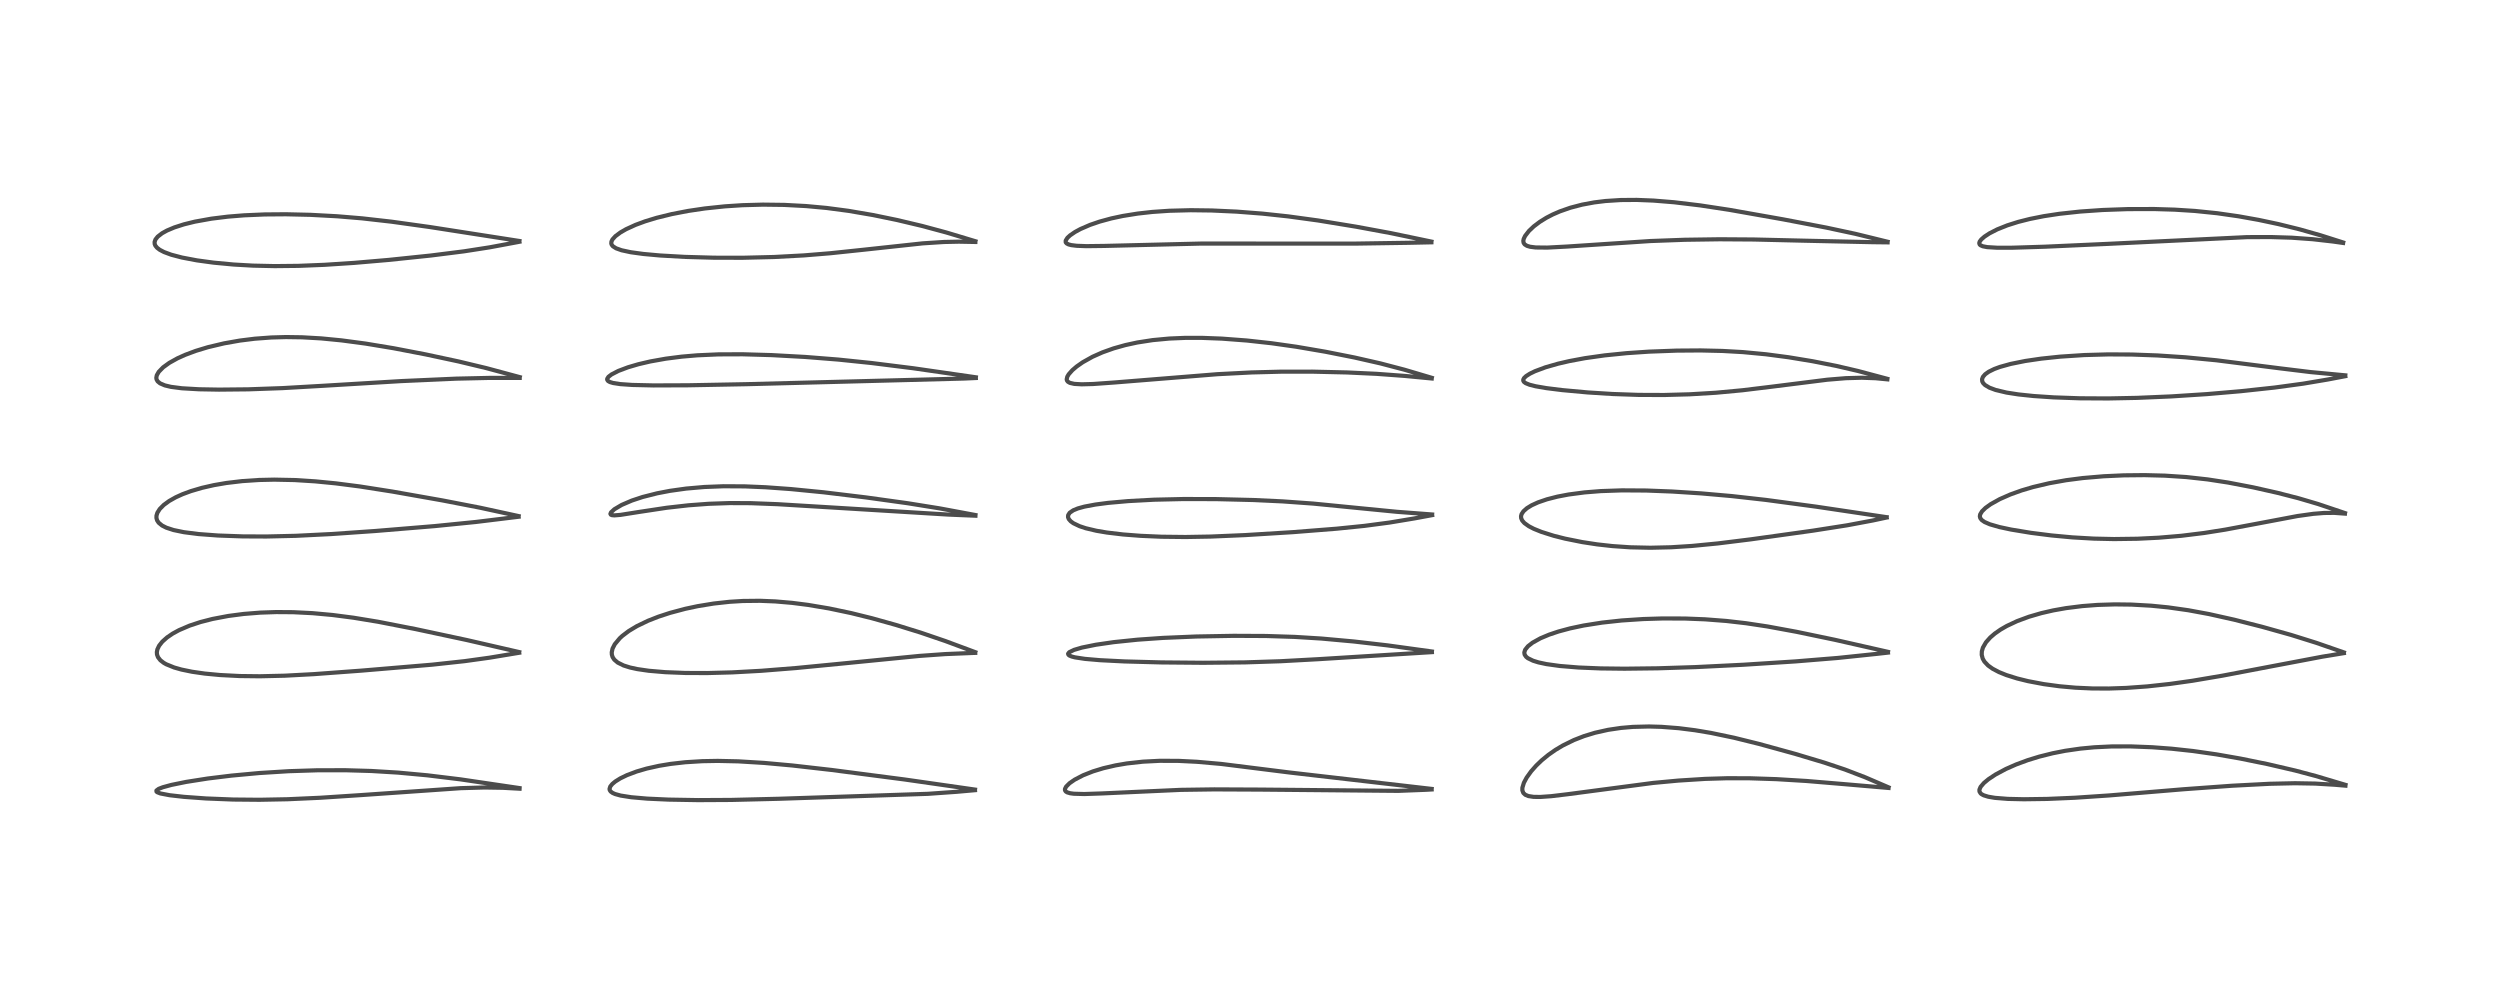 <?xml version="1.0" encoding="utf-8" standalone="no"?>
<!DOCTYPE svg PUBLIC "-//W3C//DTD SVG 1.1//EN"
  "http://www.w3.org/Graphics/SVG/1.1/DTD/svg11.dtd">
<!-- Created with matplotlib (https://matplotlib.org/) -->
<svg height="288pt" version="1.1" viewBox="0 0 720 288" width="720pt" xmlns="http://www.w3.org/2000/svg" xmlns:xlink="http://www.w3.org/1999/xlink">
 <defs>
  <style type="text/css">*{stroke-linecap:butt;stroke-linejoin:round;}</style>
 </defs>
 <g id="figure_1">
  <g id="patch_1">
   <path d="M 0 288 
L 720 288 
L 720 0 
L 0 0 
z
" style="fill:#ffffff;"/>
  </g>
  <g id="axes_1">
   <g id="line2d_1">
    <path clip-path="url(#p4ed0b72201)" d="M 149.614 226.969 
L 132.567 224.449 
L 123.081 223.29 
L 114.63 222.508 
L 106.94 222.042 
L 99.52 221.826 
L 91.373 221.84 
L 83.193 222.101 
L 74.676 222.632 
L 66.631 223.378 
L 59.875 224.206 
L 53.646 225.183 
L 49.368 226.053 
L 46.894 226.727 
L 45.701 227.19 
L 45.049 227.675 
L 45.067 227.979 
L 45.28 228.163 
L 46.18 228.512 
L 48.864 229.025 
L 52.967 229.492 
L 59.317 229.954 
L 67.159 230.266 
L 74.756 230.336 
L 82.806 230.181 
L 92.212 229.755 
L 103.838 228.994 
L 132.687 226.99 
L 139.58 226.796 
L 144.88 226.885 
L 149.637 227.146 
L 149.637 227.146 
" style="fill:none;stroke:#000000;stroke-linecap:square;stroke-opacity:0.7;stroke-width:1.2;"/>
   </g>
   <g id="line2d_2">
    <path clip-path="url(#p4ed0b72201)" d="M 149.529 187.799 
L 134.434 184.329 
L 119.746 181.188 
L 108.904 179.07 
L 101.796 177.901 
L 95.785 177.119 
L 90.018 176.59 
L 84.441 176.311 
L 79.549 176.276 
L 74.97 176.434 
L 70.188 176.816 
L 65.758 177.395 
L 61.206 178.258 
L 57.761 179.141 
L 54.614 180.177 
L 51.556 181.485 
L 49.728 182.481 
L 48.103 183.588 
L 46.739 184.806 
L 45.822 185.971 
L 45.326 187.012 
L 45.172 187.812 
L 45.221 188.51 
L 45.506 189.276 
L 46.197 190.158 
L 47.154 190.897 
L 47.871 191.307 
L 50.155 192.239 
L 52.265 192.836 
L 55.315 193.463 
L 58.95 193.987 
L 63.348 194.407 
L 69.044 194.698 
L 74.848 194.766 
L 82.027 194.598 
L 90.362 194.154 
L 104.125 193.138 
L 124.411 191.43 
L 133.797 190.412 
L 140.931 189.422 
L 149.528 187.995 
L 149.528 187.995 
" style="fill:none;stroke:#000000;stroke-linecap:square;stroke-opacity:0.7;stroke-width:1.2;"/>
   </g>
   <g id="line2d_3">
    <path clip-path="url(#p4ed0b72201)" d="M 149.363 148.633 
L 138.305 146.23 
L 127.373 144.111 
L 113.027 141.573 
L 103.641 140.101 
L 96.7 139.208 
L 90.777 138.628 
L 84.804 138.255 
L 78.987 138.136 
L 74.624 138.233 
L 69.781 138.555 
L 65.204 139.098 
L 61.613 139.716 
L 58.168 140.5 
L 54.957 141.447 
L 52.551 142.34 
L 50.602 143.224 
L 48.697 144.3 
L 47.153 145.433 
L 46.008 146.592 
L 45.327 147.67 
L 45.068 148.508 
L 45.053 149.18 
L 45.246 149.865 
L 45.697 150.546 
L 46.667 151.346 
L 47.901 151.972 
L 49.961 152.649 
L 52.957 153.269 
L 57.155 153.806 
L 62.773 154.226 
L 69.874 154.479 
L 76.708 154.512 
L 85.214 154.314 
L 95.32 153.811 
L 108.128 152.924 
L 125.229 151.512 
L 137.077 150.322 
L 149.362 148.823 
L 149.362 148.823 
" style="fill:none;stroke:#000000;stroke-linecap:square;stroke-opacity:0.7;stroke-width:1.2;"/>
   </g>
   <g id="line2d_4">
    <path clip-path="url(#p4ed0b72201)" d="M 149.693 108.611 
L 140.081 106.022 
L 132.073 104.101 
L 122.634 102.077 
L 113.354 100.29 
L 105.259 98.949 
L 98.348 98.028 
L 92.506 97.458 
L 86.99 97.141 
L 82.362 97.074 
L 78.127 97.193 
L 73.381 97.548 
L 69.078 98.084 
L 64.552 98.883 
L 59.889 99.99 
L 56.371 101.058 
L 53.296 102.209 
L 51.086 103.209 
L 48.76 104.504 
L 46.979 105.794 
L 45.722 107.085 
L 45.151 108.087 
L 45.016 108.817 
L 45.089 109.273 
L 45.406 109.834 
L 46.09 110.4 
L 47.471 110.994 
L 49.221 111.413 
L 52.369 111.823 
L 57.309 112.11 
L 63.059 112.212 
L 71.508 112.127 
L 81.346 111.777 
L 92.874 111.116 
L 115.587 109.753 
L 131.388 109.051 
L 140.891 108.836 
L 149.675 108.843 
L 149.675 108.843 
" style="fill:none;stroke:#000000;stroke-linecap:square;stroke-opacity:0.7;stroke-width:1.2;"/>
   </g>
   <g id="line2d_5">
    <path clip-path="url(#p4ed0b72201)" d="M 149.594 69.405 
L 123.751 65.378 
L 112.741 63.842 
L 104.271 62.883 
L 97.104 62.284 
L 89.403 61.871 
L 82.321 61.708 
L 76.227 61.758 
L 70.293 62.013 
L 65.635 62.39 
L 60.881 62.977 
L 56.112 63.837 
L 52.98 64.609 
L 50.227 65.494 
L 48.088 66.397 
L 46.686 67.174 
L 45.419 68.155 
L 44.772 68.975 
L 44.524 69.677 
L 44.552 70.274 
L 44.761 70.777 
L 45.236 71.355 
L 46.001 71.939 
L 47.261 72.599 
L 49.326 73.361 
L 52.42 74.175 
L 56.722 74.988 
L 61.513 75.642 
L 67.284 76.185 
L 72.862 76.501 
L 79.104 76.64 
L 85.969 76.566 
L 93.394 76.269 
L 101.948 75.713 
L 111.871 74.861 
L 124.078 73.588 
L 133.627 72.383 
L 140.984 71.237 
L 148.959 69.751 
L 149.588 69.626 
L 149.588 69.626 
" style="fill:none;stroke:#000000;stroke-linecap:square;stroke-opacity:0.7;stroke-width:1.2;"/>
   </g>
   <g id="line2d_6">
    <path clip-path="url(#p4ed0b72201)" d="M 280.8 227.401 
L 260.528 224.491 
L 239.47 221.745 
L 228.194 220.459 
L 220.088 219.721 
L 212.607 219.267 
L 206.69 219.138 
L 202.293 219.217 
L 197.374 219.521 
L 193.141 220.003 
L 189.817 220.552 
L 186.227 221.352 
L 183.353 222.191 
L 180.563 223.242 
L 178.641 224.175 
L 177.212 225.066 
L 176.35 225.781 
L 175.768 226.494 
L 175.542 227.206 
L 175.6 227.539 
L 175.873 227.956 
L 176.446 228.372 
L 177.166 228.689 
L 178.747 229.124 
L 181.816 229.606 
L 186.404 230.005 
L 192.557 230.287 
L 201.051 230.434 
L 210.586 230.381 
L 224.284 230.048 
L 267.235 228.621 
L 275.519 228.037 
L 280.795 227.572 
L 280.795 227.572 
" style="fill:none;stroke:#000000;stroke-linecap:square;stroke-opacity:0.7;stroke-width:1.2;"/>
   </g>
   <g id="line2d_7">
    <path clip-path="url(#p4ed0b72201)" d="M 280.882 187.824 
L 272.265 184.623 
L 265.162 182.197 
L 258.03 179.984 
L 251.108 178.049 
L 245.169 176.578 
L 238.793 175.234 
L 232.675 174.205 
L 228.109 173.624 
L 223.314 173.21 
L 218.878 173.03 
L 213.954 173.082 
L 210.133 173.315 
L 205.551 173.819 
L 200.951 174.572 
L 197.374 175.334 
L 192.962 176.51 
L 189.625 177.604 
L 186.635 178.777 
L 183.413 180.328 
L 181.074 181.738 
L 179.224 183.143 
L 178.49 183.817 
L 177.055 185.537 
L 176.417 186.788 
L 176.183 187.856 
L 176.211 188.516 
L 176.417 189.209 
L 176.906 189.97 
L 177.904 190.822 
L 179.591 191.658 
L 181.455 192.245 
L 183.531 192.698 
L 186.84 193.18 
L 191.584 193.586 
L 197.384 193.814 
L 203.669 193.839 
L 210.831 193.649 
L 219.233 193.189 
L 229.275 192.391 
L 242.71 191.084 
L 264.795 188.904 
L 272.234 188.376 
L 280.385 188.042 
L 280.87 188.029 
L 280.87 188.029 
" style="fill:none;stroke:#000000;stroke-linecap:square;stroke-opacity:0.7;stroke-width:1.2;"/>
   </g>
   <g id="line2d_8">
    <path clip-path="url(#p4ed0b72201)" d="M 280.923 148.33 
L 270.642 146.415 
L 261.435 144.935 
L 249.345 143.252 
L 237.173 141.777 
L 227.768 140.852 
L 220.492 140.328 
L 214.533 140.075 
L 208.392 140.039 
L 202.849 140.253 
L 197.609 140.711 
L 192.952 141.362 
L 189.274 142.068 
L 185.082 143.131 
L 181.984 144.155 
L 179.034 145.424 
L 176.942 146.661 
L 175.972 147.556 
L 175.799 147.99 
L 175.934 148.236 
L 176.243 148.366 
L 176.934 148.428 
L 178.696 148.286 
L 183.991 147.448 
L 192.018 146.234 
L 198.265 145.527 
L 204.114 145.091 
L 210.141 144.884 
L 216.194 144.91 
L 223.915 145.205 
L 237.811 146.046 
L 273.094 148.197 
L 280.925 148.522 
L 280.925 148.522 
" style="fill:none;stroke:#000000;stroke-linecap:square;stroke-opacity:0.7;stroke-width:1.2;"/>
   </g>
   <g id="line2d_9">
    <path clip-path="url(#p4ed0b72201)" d="M 281.044 108.659 
L 262.993 106.053 
L 250.991 104.549 
L 241.452 103.558 
L 231.92 102.802 
L 222.244 102.272 
L 213.86 102.031 
L 206.942 102.058 
L 200.813 102.329 
L 196.303 102.715 
L 191.765 103.297 
L 187.302 104.093 
L 183.856 104.897 
L 180.859 105.779 
L 178.071 106.832 
L 176.093 107.856 
L 175.23 108.529 
L 174.867 109.107 
L 174.871 109.382 
L 175.113 109.728 
L 175.649 110.029 
L 176.61 110.313 
L 178.64 110.622 
L 182.052 110.861 
L 188.179 111.002 
L 198.154 110.962 
L 214.843 110.647 
L 277.7 109.018 
L 281.044 108.866 
L 281.044 108.866 
" style="fill:none;stroke:#000000;stroke-linecap:square;stroke-opacity:0.7;stroke-width:1.2;"/>
   </g>
   <g id="line2d_10">
    <path clip-path="url(#p4ed0b72201)" d="M 280.92 69.477 
L 272.545 66.957 
L 265.552 65.071 
L 258.297 63.351 
L 251.426 61.935 
L 244.343 60.722 
L 238.052 59.892 
L 232.177 59.347 
L 225.881 59.012 
L 219.728 58.934 
L 213.846 59.095 
L 208.76 59.427 
L 203 60.034 
L 198.202 60.745 
L 193.464 61.66 
L 189.073 62.742 
L 185.787 63.745 
L 183.035 64.763 
L 180.3 66.016 
L 178.699 66.935 
L 177.234 68.025 
L 176.392 68.958 
L 176.095 69.568 
L 176.049 70.113 
L 176.173 70.491 
L 176.518 70.928 
L 177.437 71.513 
L 179.025 72.078 
L 181.658 72.644 
L 185.266 73.139 
L 190.08 73.577 
L 197.225 73.985 
L 205.66 74.221 
L 213.884 74.238 
L 222.958 74.015 
L 231.515 73.556 
L 239.067 72.939 
L 248.819 71.912 
L 265.744 70.085 
L 271.859 69.69 
L 276.168 69.599 
L 280.904 69.687 
L 280.904 69.687 
" style="fill:none;stroke:#000000;stroke-linecap:square;stroke-opacity:0.7;stroke-width:1.2;"/>
   </g>
   <g id="line2d_11">
    <path clip-path="url(#p4ed0b72201)" d="M 412.319 227.205 
L 371.417 222.482 
L 351.713 220.014 
L 344.694 219.394 
L 339.489 219.135 
L 334.012 219.112 
L 329.157 219.359 
L 324.56 219.869 
L 321.266 220.432 
L 317.755 221.248 
L 314.766 222.162 
L 311.933 223.282 
L 309.485 224.556 
L 308.014 225.579 
L 307.037 226.563 
L 306.714 227.209 
L 306.712 227.579 
L 306.932 227.939 
L 307.341 228.2 
L 308.2 228.454 
L 309.264 228.596 
L 312.248 228.68 
L 317.293 228.511 
L 340.066 227.479 
L 349.699 227.341 
L 362.934 227.403 
L 402.709 227.767 
L 410.63 227.459 
L 412.317 227.365 
L 412.317 227.365 
" style="fill:none;stroke:#000000;stroke-linecap:square;stroke-opacity:0.7;stroke-width:1.2;"/>
   </g>
   <g id="line2d_12">
    <path clip-path="url(#p4ed0b72201)" d="M 412.381 187.63 
L 399.59 185.866 
L 389.89 184.746 
L 380.562 183.9 
L 372.909 183.428 
L 364.648 183.165 
L 355.245 183.12 
L 344.517 183.312 
L 334.976 183.712 
L 327.607 184.227 
L 320.769 184.933 
L 315.624 185.681 
L 311.608 186.495 
L 309.309 187.171 
L 307.934 187.846 
L 307.612 188.28 
L 307.696 188.562 
L 308.019 188.816 
L 308.681 189.086 
L 309.589 189.319 
L 312.455 189.756 
L 316.824 190.135 
L 323.882 190.492 
L 334.489 190.776 
L 346.469 190.882 
L 358.548 190.765 
L 368.756 190.437 
L 379.601 189.847 
L 412.385 187.814 
L 412.385 187.814 
" style="fill:none;stroke:#000000;stroke-linecap:square;stroke-opacity:0.7;stroke-width:1.2;"/>
   </g>
   <g id="line2d_13">
    <path clip-path="url(#p4ed0b72201)" d="M 412.454 148.17 
L 402.309 147.401 
L 392.18 146.411 
L 378.186 145.03 
L 369.399 144.4 
L 361.045 144.008 
L 350.288 143.744 
L 340.872 143.719 
L 332.371 143.915 
L 325.022 144.306 
L 319.147 144.828 
L 315.477 145.309 
L 312.315 145.905 
L 310.428 146.427 
L 309.104 146.967 
L 308.068 147.676 
L 307.626 148.367 
L 307.593 148.945 
L 307.82 149.505 
L 308.363 150.127 
L 309.132 150.686 
L 310.932 151.549 
L 312.692 152.133 
L 315.764 152.861 
L 318.761 153.368 
L 323.394 153.921 
L 328.548 154.32 
L 334.501 154.578 
L 341.425 154.657 
L 348.659 154.53 
L 358.62 154.107 
L 372.354 153.258 
L 384.952 152.263 
L 392.913 151.455 
L 400.167 150.497 
L 407.425 149.291 
L 412.457 148.358 
L 412.457 148.358 
" style="fill:none;stroke:#000000;stroke-linecap:square;stroke-opacity:0.7;stroke-width:1.2;"/>
   </g>
   <g id="line2d_14">
    <path clip-path="url(#p4ed0b72201)" d="M 412.353 108.81 
L 404.509 106.485 
L 397.554 104.658 
L 390.091 102.961 
L 381.727 101.299 
L 373.318 99.859 
L 366.182 98.849 
L 359.106 98.068 
L 351.871 97.522 
L 346.1 97.304 
L 341.38 97.306 
L 336.783 97.499 
L 331.952 97.953 
L 327.518 98.641 
L 324.106 99.382 
L 320.72 100.334 
L 317.501 101.482 
L 314.645 102.753 
L 311.822 104.333 
L 310.08 105.55 
L 308.838 106.612 
L 307.782 107.801 
L 307.37 108.503 
L 307.207 109.26 
L 307.292 109.598 
L 307.564 109.947 
L 308.138 110.27 
L 309.397 110.559 
L 311.512 110.682 
L 314.811 110.594 
L 320.953 110.155 
L 350.635 107.765 
L 360.477 107.261 
L 369.113 107.037 
L 377.986 107.035 
L 387.921 107.264 
L 396.441 107.663 
L 404.571 108.264 
L 412.34 109.003 
L 412.34 109.003 
" style="fill:none;stroke:#000000;stroke-linecap:square;stroke-opacity:0.7;stroke-width:1.2;"/>
   </g>
   <g id="line2d_15">
    <path clip-path="url(#p4ed0b72201)" d="M 412.252 69.579 
L 400.501 67.129 
L 390.56 65.288 
L 379.599 63.495 
L 370.983 62.317 
L 363.578 61.523 
L 356.177 60.949 
L 348.992 60.618 
L 342.932 60.54 
L 336.761 60.7 
L 331.881 61.036 
L 327.682 61.506 
L 323.358 62.2 
L 320.047 62.908 
L 316.693 63.821 
L 313.952 64.758 
L 311.161 65.968 
L 309.618 66.806 
L 308.192 67.778 
L 307.425 68.48 
L 306.914 69.292 
L 306.932 69.788 
L 307.199 70.111 
L 307.732 70.387 
L 308.527 70.596 
L 310.096 70.79 
L 312.858 70.892 
L 318.052 70.827 
L 345.956 70.146 
L 361.741 70.152 
L 390.041 70.161 
L 405.602 69.926 
L 412.241 69.784 
L 412.241 69.784 
" style="fill:none;stroke:#000000;stroke-linecap:square;stroke-opacity:0.7;stroke-width:1.2;"/>
   </g>
   <g id="line2d_16">
    <path clip-path="url(#p4ed0b72201)" d="M 543.898 226.75 
L 537.134 223.842 
L 531.32 221.615 
L 525.404 219.633 
L 516.926 217.091 
L 506.633 214.258 
L 499.389 212.466 
L 492.762 211.08 
L 488.158 210.309 
L 483.487 209.718 
L 478.492 209.33 
L 474.92 209.228 
L 470.285 209.345 
L 466.85 209.64 
L 463.153 210.187 
L 459.377 211.03 
L 456.214 211.995 
L 453.272 213.141 
L 450.094 214.703 
L 447.974 215.969 
L 445.949 217.384 
L 443.994 218.987 
L 442.435 220.484 
L 440.986 222.121 
L 439.674 223.95 
L 438.881 225.436 
L 438.45 226.856 
L 438.437 227.61 
L 438.715 228.362 
L 439.301 228.906 
L 440.174 229.265 
L 441.661 229.496 
L 443.606 229.522 
L 446.75 229.301 
L 451.438 228.74 
L 476.135 225.479 
L 483.358 224.807 
L 491.042 224.322 
L 497.344 224.131 
L 503.81 224.14 
L 511.594 224.395 
L 520.294 224.923 
L 531.137 225.831 
L 543.901 226.932 
L 543.901 226.932 
" style="fill:none;stroke:#000000;stroke-linecap:square;stroke-opacity:0.7;stroke-width:1.2;"/>
   </g>
   <g id="line2d_17">
    <path clip-path="url(#p4ed0b72201)" d="M 543.74 187.731 
L 528.473 184.271 
L 517.416 181.963 
L 509.015 180.418 
L 502.822 179.485 
L 497.186 178.836 
L 491.054 178.364 
L 485.312 178.137 
L 478.848 178.113 
L 473.266 178.283 
L 467.037 178.696 
L 461.41 179.308 
L 456.093 180.147 
L 452.193 180.973 
L 448.84 181.874 
L 446.173 182.767 
L 443.655 183.823 
L 441.353 185.104 
L 440.037 186.137 
L 439.241 187.137 
L 438.998 187.922 
L 439.095 188.53 
L 439.522 189.153 
L 440.024 189.559 
L 441.529 190.292 
L 443.082 190.771 
L 445.366 191.26 
L 449.201 191.797 
L 454.599 192.241 
L 460.98 192.504 
L 467.866 192.587 
L 477.474 192.471 
L 488.363 192.122 
L 502.063 191.448 
L 517.107 190.484 
L 529.296 189.487 
L 540.817 188.28 
L 543.732 187.952 
L 543.732 187.952 
" style="fill:none;stroke:#000000;stroke-linecap:square;stroke-opacity:0.7;stroke-width:1.2;"/>
   </g>
   <g id="line2d_18">
    <path clip-path="url(#p4ed0b72201)" d="M 543.352 148.948 
L 523.021 145.915 
L 508.559 143.972 
L 498.71 142.866 
L 489.935 142.094 
L 481.621 141.56 
L 474.114 141.27 
L 467.134 141.225 
L 461.017 141.436 
L 456.348 141.81 
L 451.726 142.421 
L 448.528 143.031 
L 445.51 143.805 
L 442.962 144.68 
L 441.114 145.524 
L 439.756 146.358 
L 438.754 147.246 
L 438.214 148.064 
L 438.056 148.649 
L 438.092 149.227 
L 438.384 149.899 
L 439.028 150.639 
L 440.297 151.55 
L 441.729 152.293 
L 443.966 153.198 
L 447.503 154.312 
L 450.748 155.132 
L 455.684 156.123 
L 460.005 156.783 
L 464.37 157.27 
L 469.47 157.622 
L 475.314 157.752 
L 481.245 157.612 
L 487.293 157.231 
L 494.733 156.508 
L 504.269 155.324 
L 522.092 152.835 
L 531.982 151.285 
L 539.399 149.892 
L 543.356 149.044 
L 543.356 149.044 
" style="fill:none;stroke:#000000;stroke-linecap:square;stroke-opacity:0.7;stroke-width:1.2;"/>
   </g>
   <g id="line2d_19">
    <path clip-path="url(#p4ed0b72201)" d="M 543.55 109.098 
L 535.094 106.839 
L 528.859 105.387 
L 522.056 104.039 
L 515.102 102.889 
L 508.604 102.032 
L 501.92 101.402 
L 496.094 101.073 
L 489.785 100.925 
L 482.917 100.975 
L 474.894 101.273 
L 468.49 101.707 
L 462.135 102.35 
L 456.486 103.15 
L 451.954 103.996 
L 448.696 104.751 
L 445.071 105.793 
L 442.083 106.909 
L 440.623 107.615 
L 439.51 108.323 
L 438.93 108.876 
L 438.695 109.343 
L 438.708 109.668 
L 438.921 110.008 
L 439.397 110.353 
L 440.507 110.802 
L 442.255 111.244 
L 445.323 111.774 
L 449.874 112.345 
L 457.241 113.02 
L 464.446 113.473 
L 471.91 113.731 
L 479.256 113.76 
L 486.614 113.56 
L 494.171 113.109 
L 501.825 112.393 
L 510.209 111.373 
L 526.276 109.353 
L 531.613 108.914 
L 536.197 108.785 
L 540.171 108.927 
L 543.558 109.252 
L 543.558 109.252 
" style="fill:none;stroke:#000000;stroke-linecap:square;stroke-opacity:0.7;stroke-width:1.2;"/>
   </g>
   <g id="line2d_20">
    <path clip-path="url(#p4ed0b72201)" d="M 543.627 69.62 
L 534.383 67.352 
L 525.968 65.547 
L 513.496 63.166 
L 498.022 60.427 
L 489.645 59.152 
L 482.119 58.247 
L 476.215 57.766 
L 471.373 57.573 
L 466.791 57.608 
L 462.356 57.894 
L 459.14 58.291 
L 455.647 58.938 
L 452.255 59.826 
L 449.247 60.877 
L 447.188 61.773 
L 445.379 62.709 
L 443.466 63.89 
L 441.729 65.201 
L 440.332 66.523 
L 439.231 67.949 
L 438.833 68.783 
L 438.715 69.352 
L 438.799 69.935 
L 439.112 70.391 
L 439.768 70.799 
L 440.673 71.068 
L 442.277 71.271 
L 445.619 71.307 
L 451.334 71.006 
L 475.291 69.419 
L 485.173 69.056 
L 495.257 68.908 
L 505.043 68.974 
L 520.131 69.33 
L 539.393 69.749 
L 543.622 69.798 
L 543.622 69.798 
" style="fill:none;stroke:#000000;stroke-linecap:square;stroke-opacity:0.7;stroke-width:1.2;"/>
   </g>
   <g id="line2d_21">
    <path clip-path="url(#p4ed0b72201)" d="M 675.491 226.039 
L 666.948 223.492 
L 660.991 221.91 
L 653.072 220.067 
L 645.2 218.462 
L 638.358 217.261 
L 631.574 216.29 
L 625.433 215.625 
L 619.805 215.203 
L 613.601 214.962 
L 608.138 214.976 
L 603.174 215.216 
L 599.167 215.596 
L 594.791 216.228 
L 591.179 216.938 
L 587.331 217.9 
L 583.988 218.928 
L 580.611 220.178 
L 577.688 221.471 
L 574.667 223.09 
L 572.652 224.429 
L 571.345 225.522 
L 570.412 226.619 
L 570.069 227.433 
L 570.092 227.969 
L 570.437 228.514 
L 570.712 228.735 
L 571.324 229.058 
L 572.625 229.458 
L 574.544 229.784 
L 578.252 230.079 
L 582.89 230.185 
L 589.627 230.09 
L 597.624 229.746 
L 607.438 229.086 
L 628.907 227.299 
L 642.84 226.29 
L 653.694 225.729 
L 660.955 225.568 
L 666.777 225.671 
L 672.35 226.003 
L 675.486 226.27 
L 675.486 226.27 
" style="fill:none;stroke:#000000;stroke-linecap:square;stroke-opacity:0.7;stroke-width:1.2;"/>
   </g>
   <g id="line2d_22">
    <path clip-path="url(#p4ed0b72201)" d="M 675.032 187.893 
L 667.089 185.135 
L 659.806 182.853 
L 651.475 180.515 
L 643.457 178.475 
L 636.214 176.854 
L 630.228 175.748 
L 624.407 174.923 
L 619.522 174.439 
L 613.857 174.121 
L 609.078 174.062 
L 604.078 174.218 
L 599.691 174.553 
L 595.003 175.142 
L 591.338 175.794 
L 587.913 176.58 
L 584.335 177.622 
L 580.909 178.891 
L 577.958 180.278 
L 576.168 181.312 
L 574.523 182.456 
L 573.199 183.591 
L 571.966 184.974 
L 571.085 186.493 
L 570.765 187.616 
L 570.739 188.605 
L 571.019 189.678 
L 571.514 190.545 
L 572.579 191.672 
L 573.871 192.595 
L 575.71 193.564 
L 577.809 194.413 
L 580.928 195.395 
L 584.092 196.174 
L 588.59 197.025 
L 593.156 197.646 
L 597.737 198.056 
L 602.59 198.276 
L 607.359 198.294 
L 612.286 198.126 
L 618.416 197.685 
L 624.88 196.981 
L 631.423 196.059 
L 640.078 194.591 
L 653.676 191.998 
L 668.829 189.125 
L 675.031 188.102 
L 675.031 188.102 
" style="fill:none;stroke:#000000;stroke-linecap:square;stroke-opacity:0.7;stroke-width:1.2;"/>
   </g>
   <g id="line2d_23">
    <path clip-path="url(#p4ed0b72201)" d="M 675.349 147.764 
L 667.615 145.16 
L 662.002 143.503 
L 655.948 141.945 
L 648.87 140.351 
L 641.704 138.976 
L 635.794 138.07 
L 629.636 137.39 
L 623.466 136.986 
L 617.65 136.837 
L 611.652 136.898 
L 605.857 137.163 
L 599.839 137.679 
L 595.057 138.3 
L 590.181 139.168 
L 585.486 140.277 
L 582.226 141.242 
L 578.996 142.4 
L 575.927 143.75 
L 573.282 145.226 
L 571.821 146.281 
L 570.82 147.262 
L 570.291 148.142 
L 570.194 148.711 
L 570.316 149.211 
L 570.735 149.765 
L 571.557 150.338 
L 573.079 150.998 
L 575.834 151.795 
L 579.214 152.517 
L 584.91 153.457 
L 590.852 154.209 
L 596.848 154.766 
L 603.047 155.122 
L 608.847 155.25 
L 615.571 155.159 
L 621.719 154.857 
L 628.206 154.309 
L 634.778 153.5 
L 640.86 152.535 
L 649.769 150.868 
L 661.688 148.617 
L 666.232 147.982 
L 669.275 147.736 
L 672.257 147.701 
L 675.345 147.924 
L 675.345 147.924 
" style="fill:none;stroke:#000000;stroke-linecap:square;stroke-opacity:0.7;stroke-width:1.2;"/>
   </g>
   <g id="line2d_24">
    <path clip-path="url(#p4ed0b72201)" d="M 675.448 108.096 
L 665.449 107.159 
L 656.707 106.091 
L 638.286 103.755 
L 629.402 102.902 
L 621.351 102.369 
L 614.004 102.104 
L 607.226 102.065 
L 600.256 102.257 
L 593.321 102.712 
L 587.861 103.288 
L 583.292 103.96 
L 579.072 104.811 
L 575.981 105.671 
L 574.337 106.278 
L 572.754 107.058 
L 571.734 107.784 
L 571.08 108.541 
L 570.833 109.214 
L 570.895 109.857 
L 571.149 110.337 
L 571.694 110.894 
L 572.945 111.642 
L 574.731 112.309 
L 577.869 113.058 
L 581.303 113.593 
L 585.674 114.054 
L 591.478 114.445 
L 598.924 114.706 
L 607.142 114.753 
L 615.44 114.587 
L 625.312 114.167 
L 635.593 113.504 
L 645.241 112.675 
L 655.086 111.613 
L 663.328 110.491 
L 670.36 109.306 
L 675.443 108.341 
L 675.443 108.341 
" style="fill:none;stroke:#000000;stroke-linecap:square;stroke-opacity:0.7;stroke-width:1.2;"/>
   </g>
   <g id="line2d_25">
    <path clip-path="url(#p4ed0b72201)" d="M 674.828 69.832 
L 668.292 67.755 
L 662.284 66.046 
L 656.163 64.535 
L 650.504 63.334 
L 644.699 62.291 
L 638.541 61.408 
L 632.129 60.751 
L 626.309 60.381 
L 620.444 60.202 
L 612.815 60.22 
L 605.54 60.479 
L 599.095 60.926 
L 593.092 61.577 
L 588.616 62.258 
L 584.563 63.067 
L 581.227 63.911 
L 578.098 64.902 
L 575.218 66.055 
L 572.964 67.209 
L 571.533 68.15 
L 570.602 68.966 
L 570.151 69.574 
L 570.02 70.018 
L 570.134 70.404 
L 570.366 70.628 
L 571.032 70.926 
L 572.311 71.172 
L 575.195 71.348 
L 579.566 71.342 
L 589.001 71.048 
L 607.102 70.23 
L 647.18 68.292 
L 653.99 68.271 
L 659.989 68.455 
L 666.009 68.887 
L 671.929 69.561 
L 674.815 69.971 
L 674.815 69.971 
" style="fill:none;stroke:#000000;stroke-linecap:square;stroke-opacity:0.7;stroke-width:1.2;"/>
   </g>
  </g>
 </g>
 <defs>
  <clipPath id="p4ed0b72201">
   <rect height="262.08" width="694.08" x="12.96" y="12.96"/>
  </clipPath>
 </defs>
</svg>
